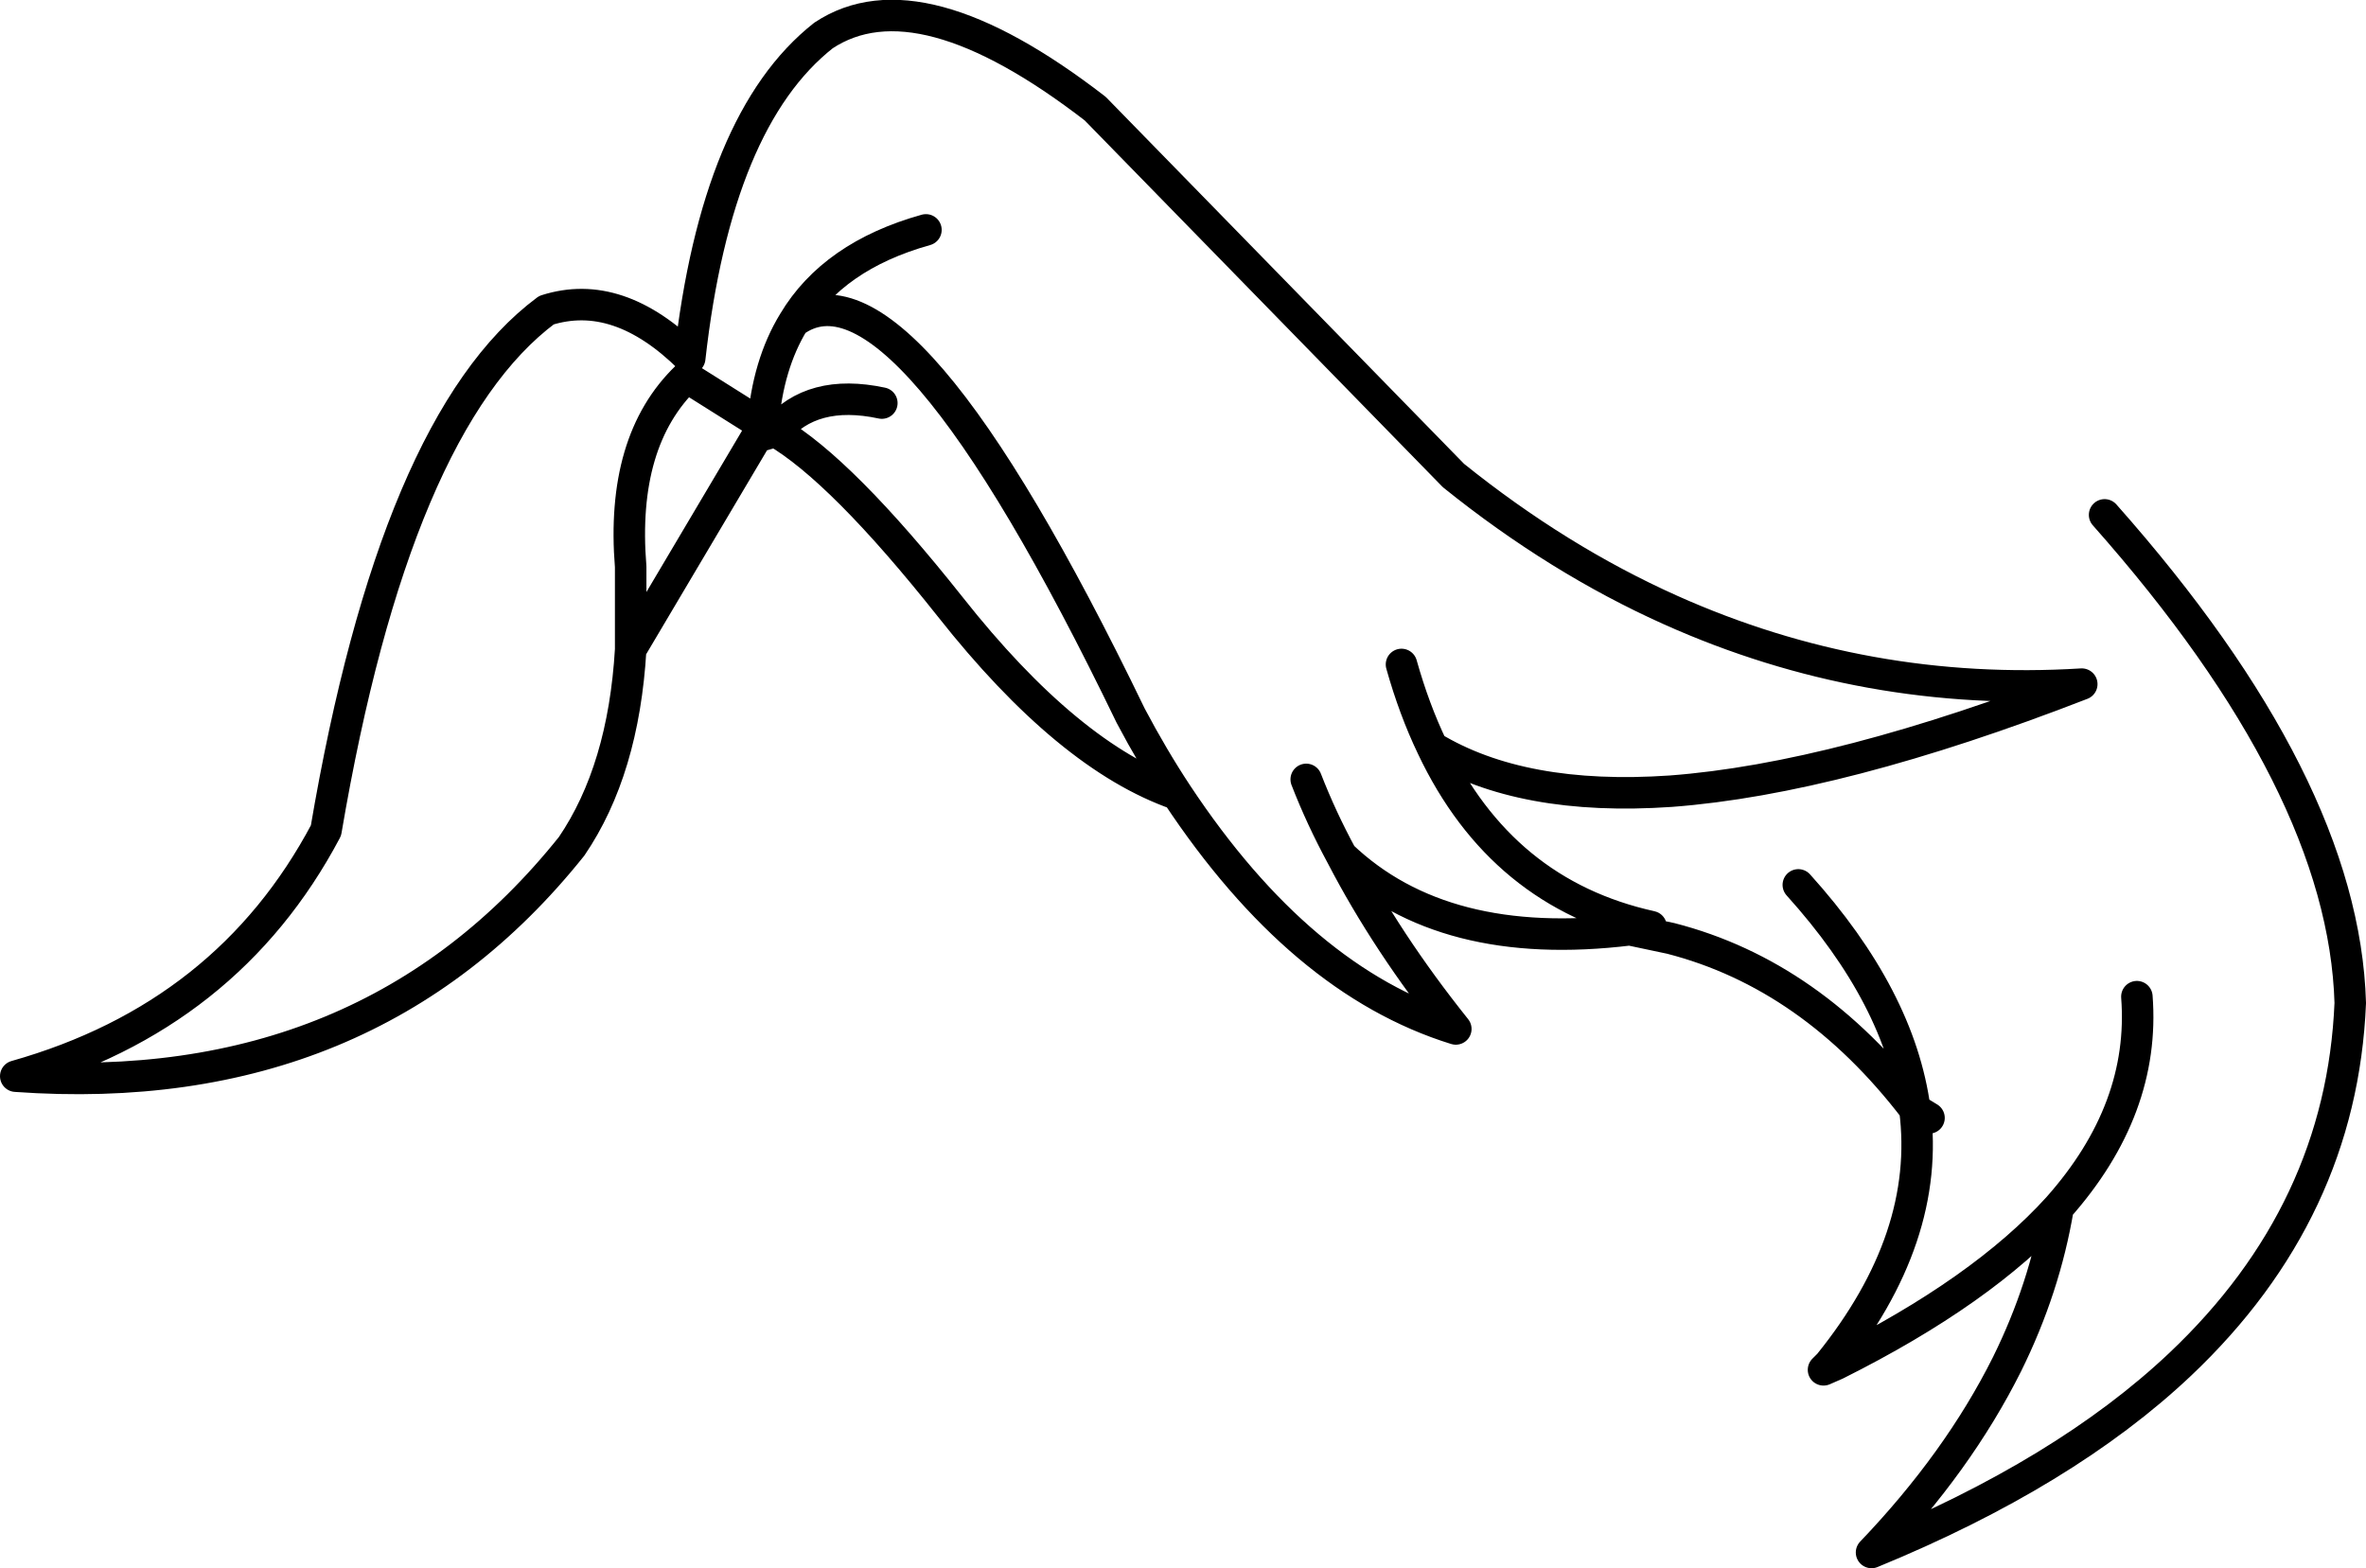 <?xml version="1.0" encoding="UTF-8" standalone="no"?>
<svg xmlns:xlink="http://www.w3.org/1999/xlink" height="99.6px" width="150.25px" xmlns="http://www.w3.org/2000/svg">
  <g transform="matrix(1.0, 0.0, 0.0, 1.0, 1.0, 49.8)">
    <path d="M88.0 -7.6 Q88.8 -4.75 89.95 -2.35 95.65 1.1 105.1 0.45 115.75 -0.35 131.2 -6.35 117.5 -5.5 105.1 -11.05 97.95 -14.25 91.3 -19.6 L68.55 -42.9 Q57.35 -51.55 51.3 -47.55 44.5 -42.2 42.8 -27.05 38.25 -31.55 33.7 -30.1 24.1 -22.95 19.7 2.95 13.45 14.75 0.0 18.55 22.35 20.15 35.3 3.95 38.6 -0.9 39.05 -8.55 L39.05 -13.8 Q38.4 -21.8 42.6 -25.85 L47.45 -22.8 Q47.75 -26.65 49.4 -29.35 51.9 -33.55 57.8 -35.2 M47.45 -22.8 L48.25 -22.4 Q50.55 -25.15 55.0 -24.2 M39.05 -8.55 L47.05 -22.05 47.45 -22.8 M48.25 -22.4 Q52.45 -19.95 59.35 -11.25 66.85 -1.75 73.75 0.65 72.2 -1.7 70.8 -4.35 56.25 -34.45 49.4 -29.35 M47.05 -22.05 L48.25 -22.4 M121.5 21.2 L120.6 20.65 Q121.65 28.8 115.15 36.85 L114.8 37.2 115.6 36.85 Q124.9 32.2 129.7 26.9 135.25 20.65 134.7 13.5 M129.7 26.9 Q128.85 32.0 126.45 36.85 123.35 43.05 117.85 48.8 130.15 43.75 137.45 36.85 147.7 27.15 148.25 13.9 147.85 0.05 132.65 -17.1 M120.6 20.65 Q114.05 12.1 105.1 9.8 L102.5 9.25 Q90.65 10.7 84.2 4.55 87.05 10.05 91.45 15.55 81.6 12.5 73.75 0.65 M113.2 6.4 Q119.65 13.55 120.6 20.65 M89.95 -2.35 Q94.35 6.95 103.85 9.05 L102.5 9.25 M81.95 -0.3 Q82.9 2.15 84.2 4.55" fill="none" stroke="#000000" stroke-linecap="round" stroke-linejoin="round" stroke-width="2.0"/>
  </g>
</svg>
